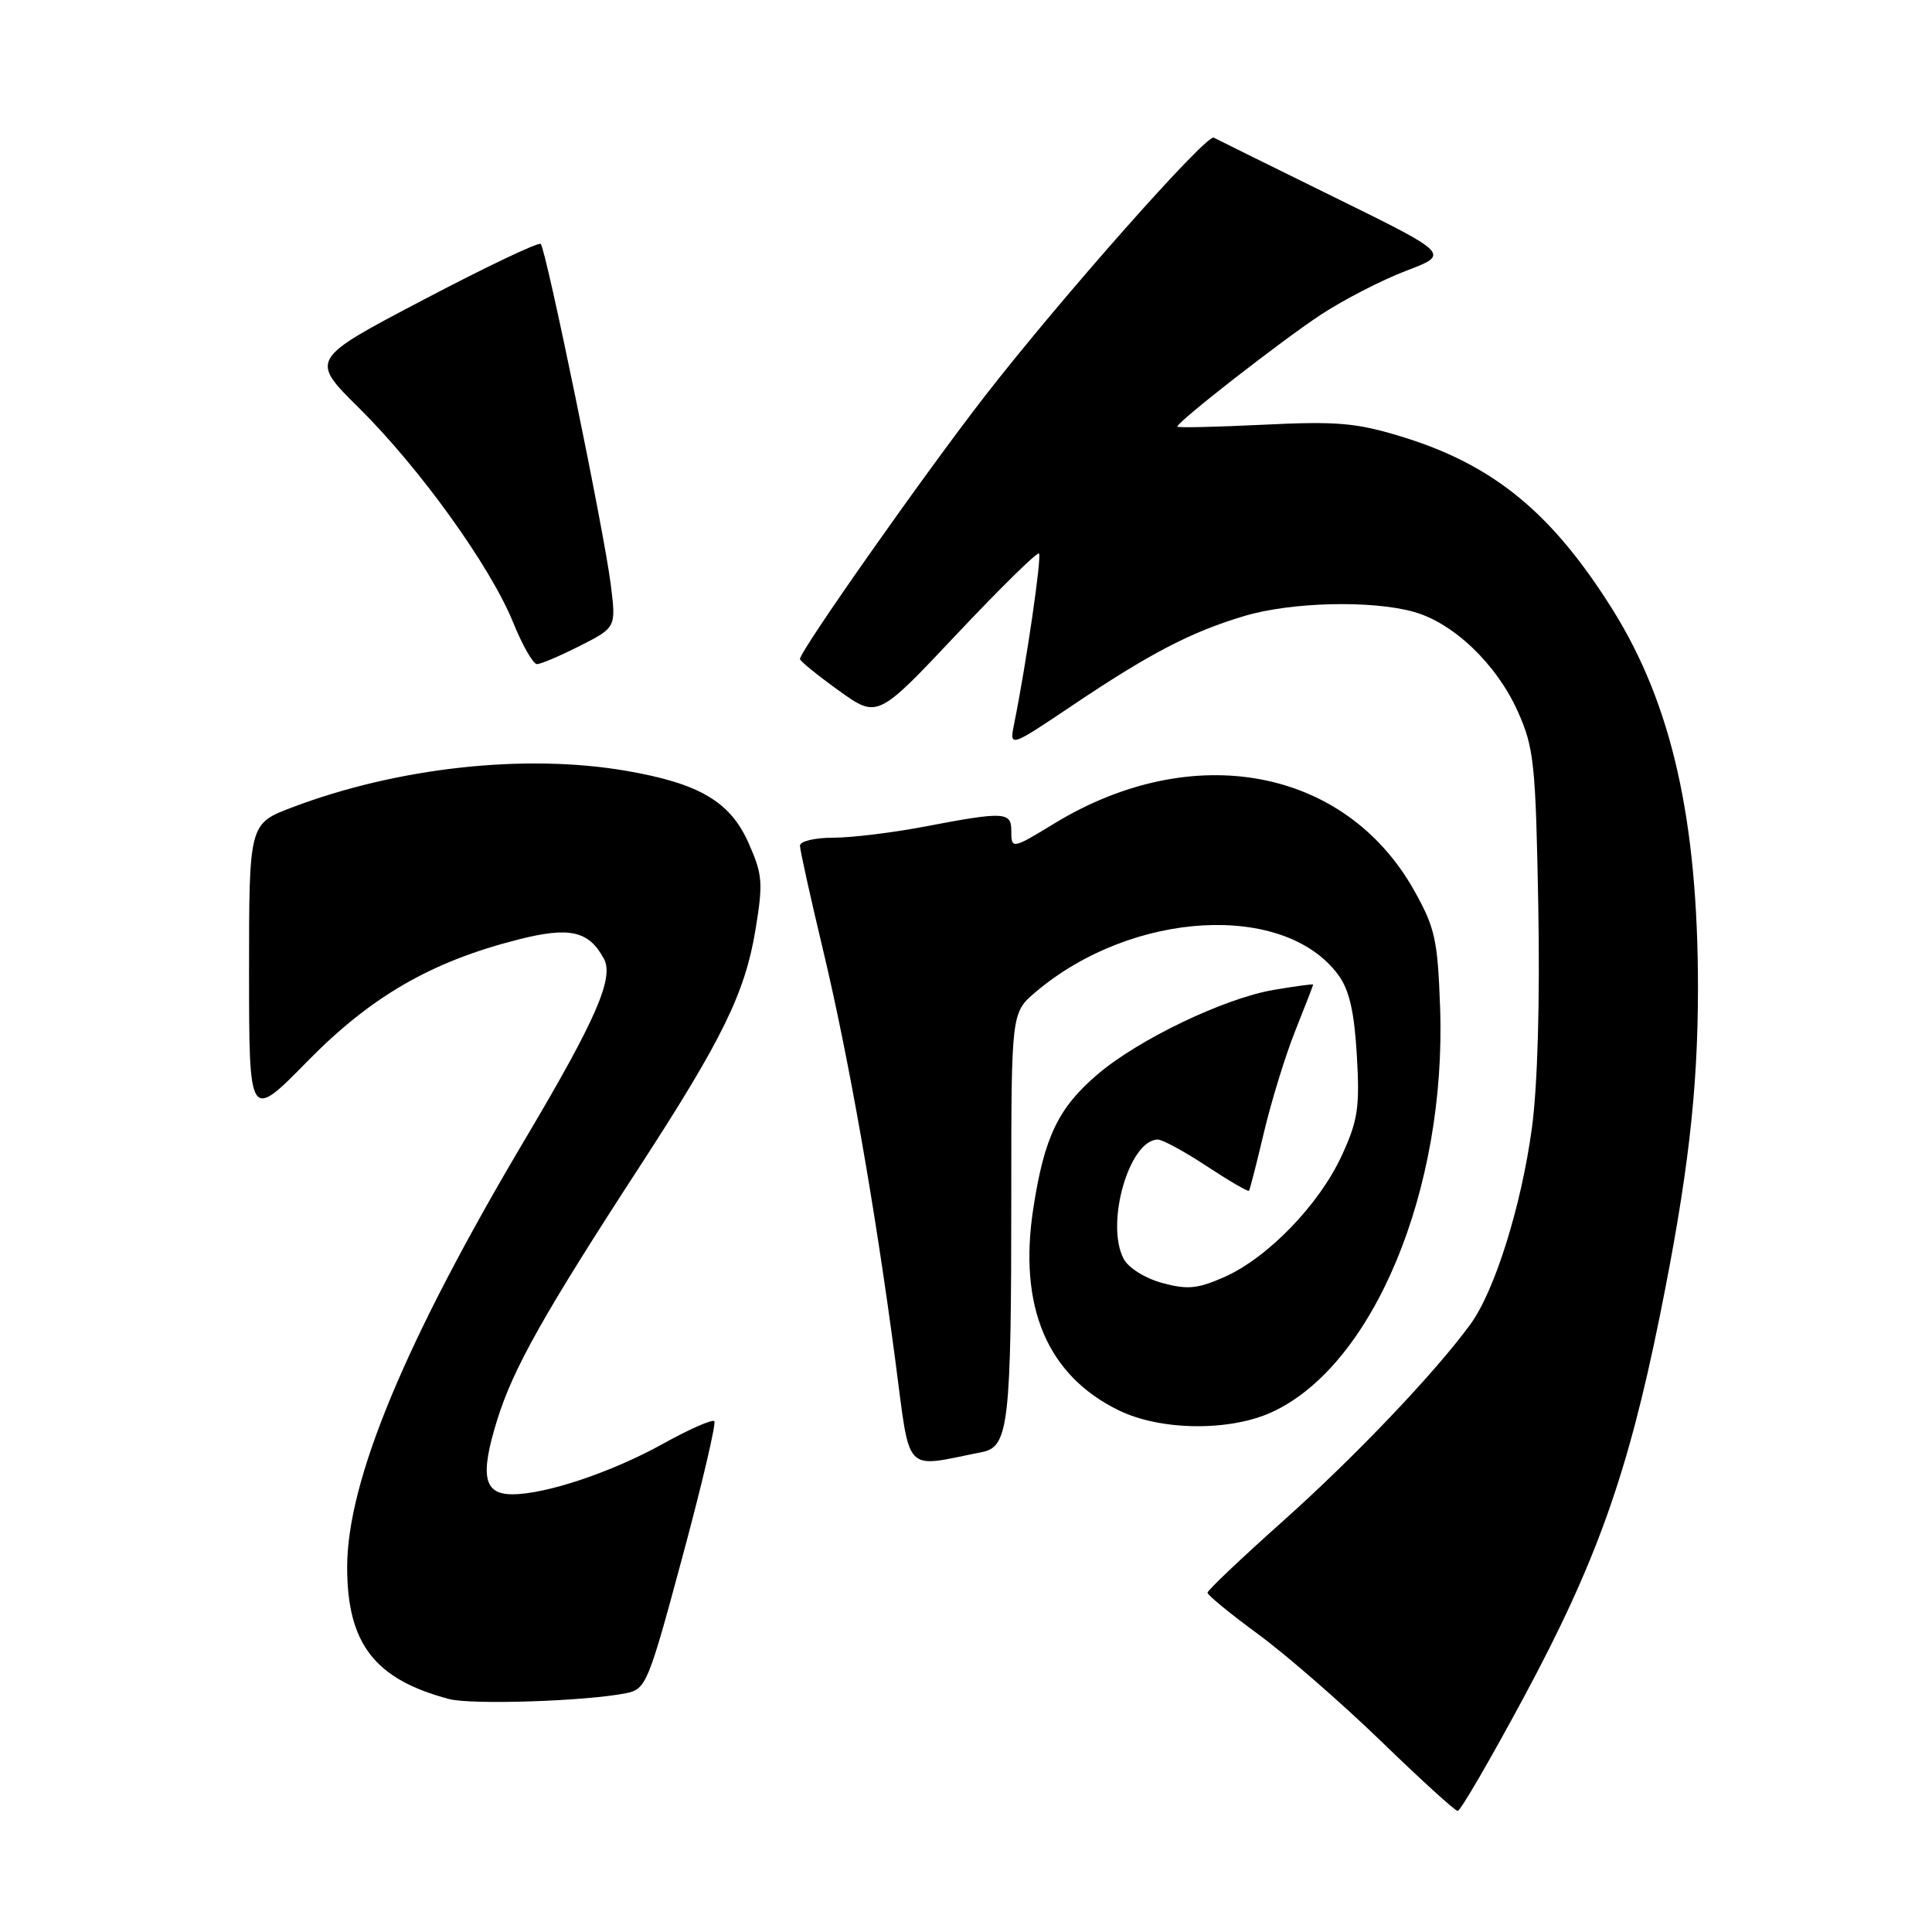 <?xml version="1.0" encoding="UTF-8" standalone="no"?>
<!DOCTYPE svg PUBLIC "-//W3C//DTD SVG 1.1//EN" "http://www.w3.org/Graphics/SVG/1.1/DTD/svg11.dtd" >
<svg xmlns="http://www.w3.org/2000/svg" xmlns:xlink="http://www.w3.org/1999/xlink" version="1.1" viewBox="0 0 256 256">
 <g >
 <path fill="currentColor"
d=" M 201.99 224.75 C 211.51 207.03 215.69 195.32 219.91 174.50 C 223.65 156.02 224.98 144.63 224.99 131.00 C 225.00 108.70 221.53 93.31 213.67 80.76 C 205.61 67.90 197.84 61.54 185.60 57.82 C 179.70 56.02 177.09 55.80 167.35 56.28 C 161.11 56.58 156.00 56.70 156.00 56.53 C 156.00 55.89 169.74 45.18 175.00 41.71 C 178.03 39.72 183.12 37.10 186.32 35.88 C 192.14 33.67 192.14 33.67 176.82 26.14 C 168.39 21.99 161.20 18.44 160.83 18.24 C 159.86 17.73 140.56 39.53 130.49 52.50 C 122.44 62.87 106.00 86.25 106.00 87.32 C 106.00 87.59 108.31 89.47 111.14 91.50 C 116.27 95.19 116.27 95.19 126.76 84.05 C 132.53 77.93 137.44 73.10 137.67 73.34 C 138.06 73.72 135.99 87.92 134.40 95.80 C 133.73 99.09 133.73 99.09 142.12 93.46 C 152.39 86.55 157.87 83.71 164.93 81.61 C 171.14 79.77 181.71 79.51 187.32 81.07 C 192.59 82.53 198.31 88.01 201.11 94.26 C 203.27 99.09 203.48 101.10 203.83 120.00 C 204.06 132.71 203.74 143.92 202.98 149.50 C 201.58 159.82 198.06 171.06 194.84 175.47 C 190.12 181.93 179.56 193.02 169.99 201.56 C 164.50 206.46 160.00 210.73 160.00 211.04 C 160.00 211.36 163.03 213.84 166.74 216.56 C 170.44 219.28 177.76 225.65 182.99 230.71 C 188.22 235.78 192.79 239.94 193.15 239.96 C 193.50 239.98 197.48 233.14 201.99 224.75 Z  M 82.94 224.36 C 85.60 223.83 85.89 223.14 90.42 206.31 C 93.02 196.68 94.92 188.58 94.65 188.31 C 94.37 188.04 91.30 189.39 87.83 191.32 C 81.03 195.09 72.33 198.00 67.89 198.00 C 64.07 198.00 63.58 195.54 65.89 188.12 C 68.00 181.33 72.08 174.07 84.73 154.62 C 95.71 137.73 98.72 131.58 100.10 123.23 C 101.13 116.98 101.05 115.89 99.20 111.73 C 96.77 106.22 92.66 103.80 82.92 102.13 C 69.57 99.84 52.68 101.69 38.75 106.97 C 33.00 109.14 33.00 109.14 33.00 128.82 C 33.01 148.50 33.01 148.50 40.75 140.61 C 49.21 132.00 57.18 127.40 68.72 124.48 C 75.50 122.76 78.04 123.34 80.03 127.06 C 81.38 129.59 78.95 135.15 69.63 150.86 C 53.69 177.71 46.00 196.21 46.00 207.68 C 46.01 217.81 49.66 222.52 59.50 225.13 C 62.48 225.92 77.65 225.42 82.94 224.36 Z  M 130.12 192.41 C 133.66 191.72 134.00 188.70 134.00 158.45 C 134.00 134.18 134.00 134.18 137.25 131.43 C 150.04 120.61 170.25 119.49 177.35 129.21 C 178.79 131.18 179.45 134.06 179.79 139.85 C 180.19 146.76 179.93 148.48 177.78 153.14 C 174.79 159.62 168.02 166.63 162.26 169.20 C 158.72 170.77 157.36 170.91 154.03 170.01 C 151.77 169.40 149.54 168.02 148.90 166.82 C 146.42 162.18 149.62 151.00 153.43 151.00 C 154.04 151.00 156.96 152.59 159.91 154.53 C 162.86 156.47 165.37 157.94 165.50 157.78 C 165.62 157.63 166.52 154.12 167.49 150.00 C 168.47 145.88 170.33 139.83 171.63 136.58 C 172.93 133.32 174.00 130.57 174.00 130.46 C 174.00 130.36 171.64 130.68 168.75 131.17 C 162.16 132.30 150.78 137.77 145.38 142.40 C 140.22 146.82 138.38 150.67 136.93 160.04 C 134.89 173.15 138.76 182.29 148.31 186.91 C 153.83 189.58 162.92 189.68 168.50 187.13 C 181.96 180.98 191.68 157.64 190.82 133.49 C 190.50 124.52 190.15 122.92 187.38 117.99 C 178.25 101.72 158.05 97.95 139.73 109.10 C 134.07 112.55 134.00 112.56 134.00 110.00 C 134.00 107.58 132.96 107.53 122.66 109.50 C 118.35 110.33 112.84 111.00 110.41 111.00 C 107.99 111.00 106.00 111.47 106.00 112.05 C 106.00 112.63 107.37 118.82 109.04 125.80 C 112.45 140.08 115.93 159.80 118.64 180.32 C 120.67 195.64 119.59 194.49 130.12 192.41 Z  M 76.86 85.57 C 81.65 83.14 81.65 83.14 80.91 77.32 C 80.02 70.27 72.35 33.02 71.65 32.32 C 71.38 32.04 64.38 35.37 56.11 39.72 C 41.06 47.62 41.06 47.62 47.57 54.06 C 55.63 62.04 64.96 75.02 67.97 82.42 C 69.21 85.49 70.64 88.00 71.15 88.00 C 71.65 88.00 74.22 86.91 76.86 85.57 Z "/>
</g>
</svg>